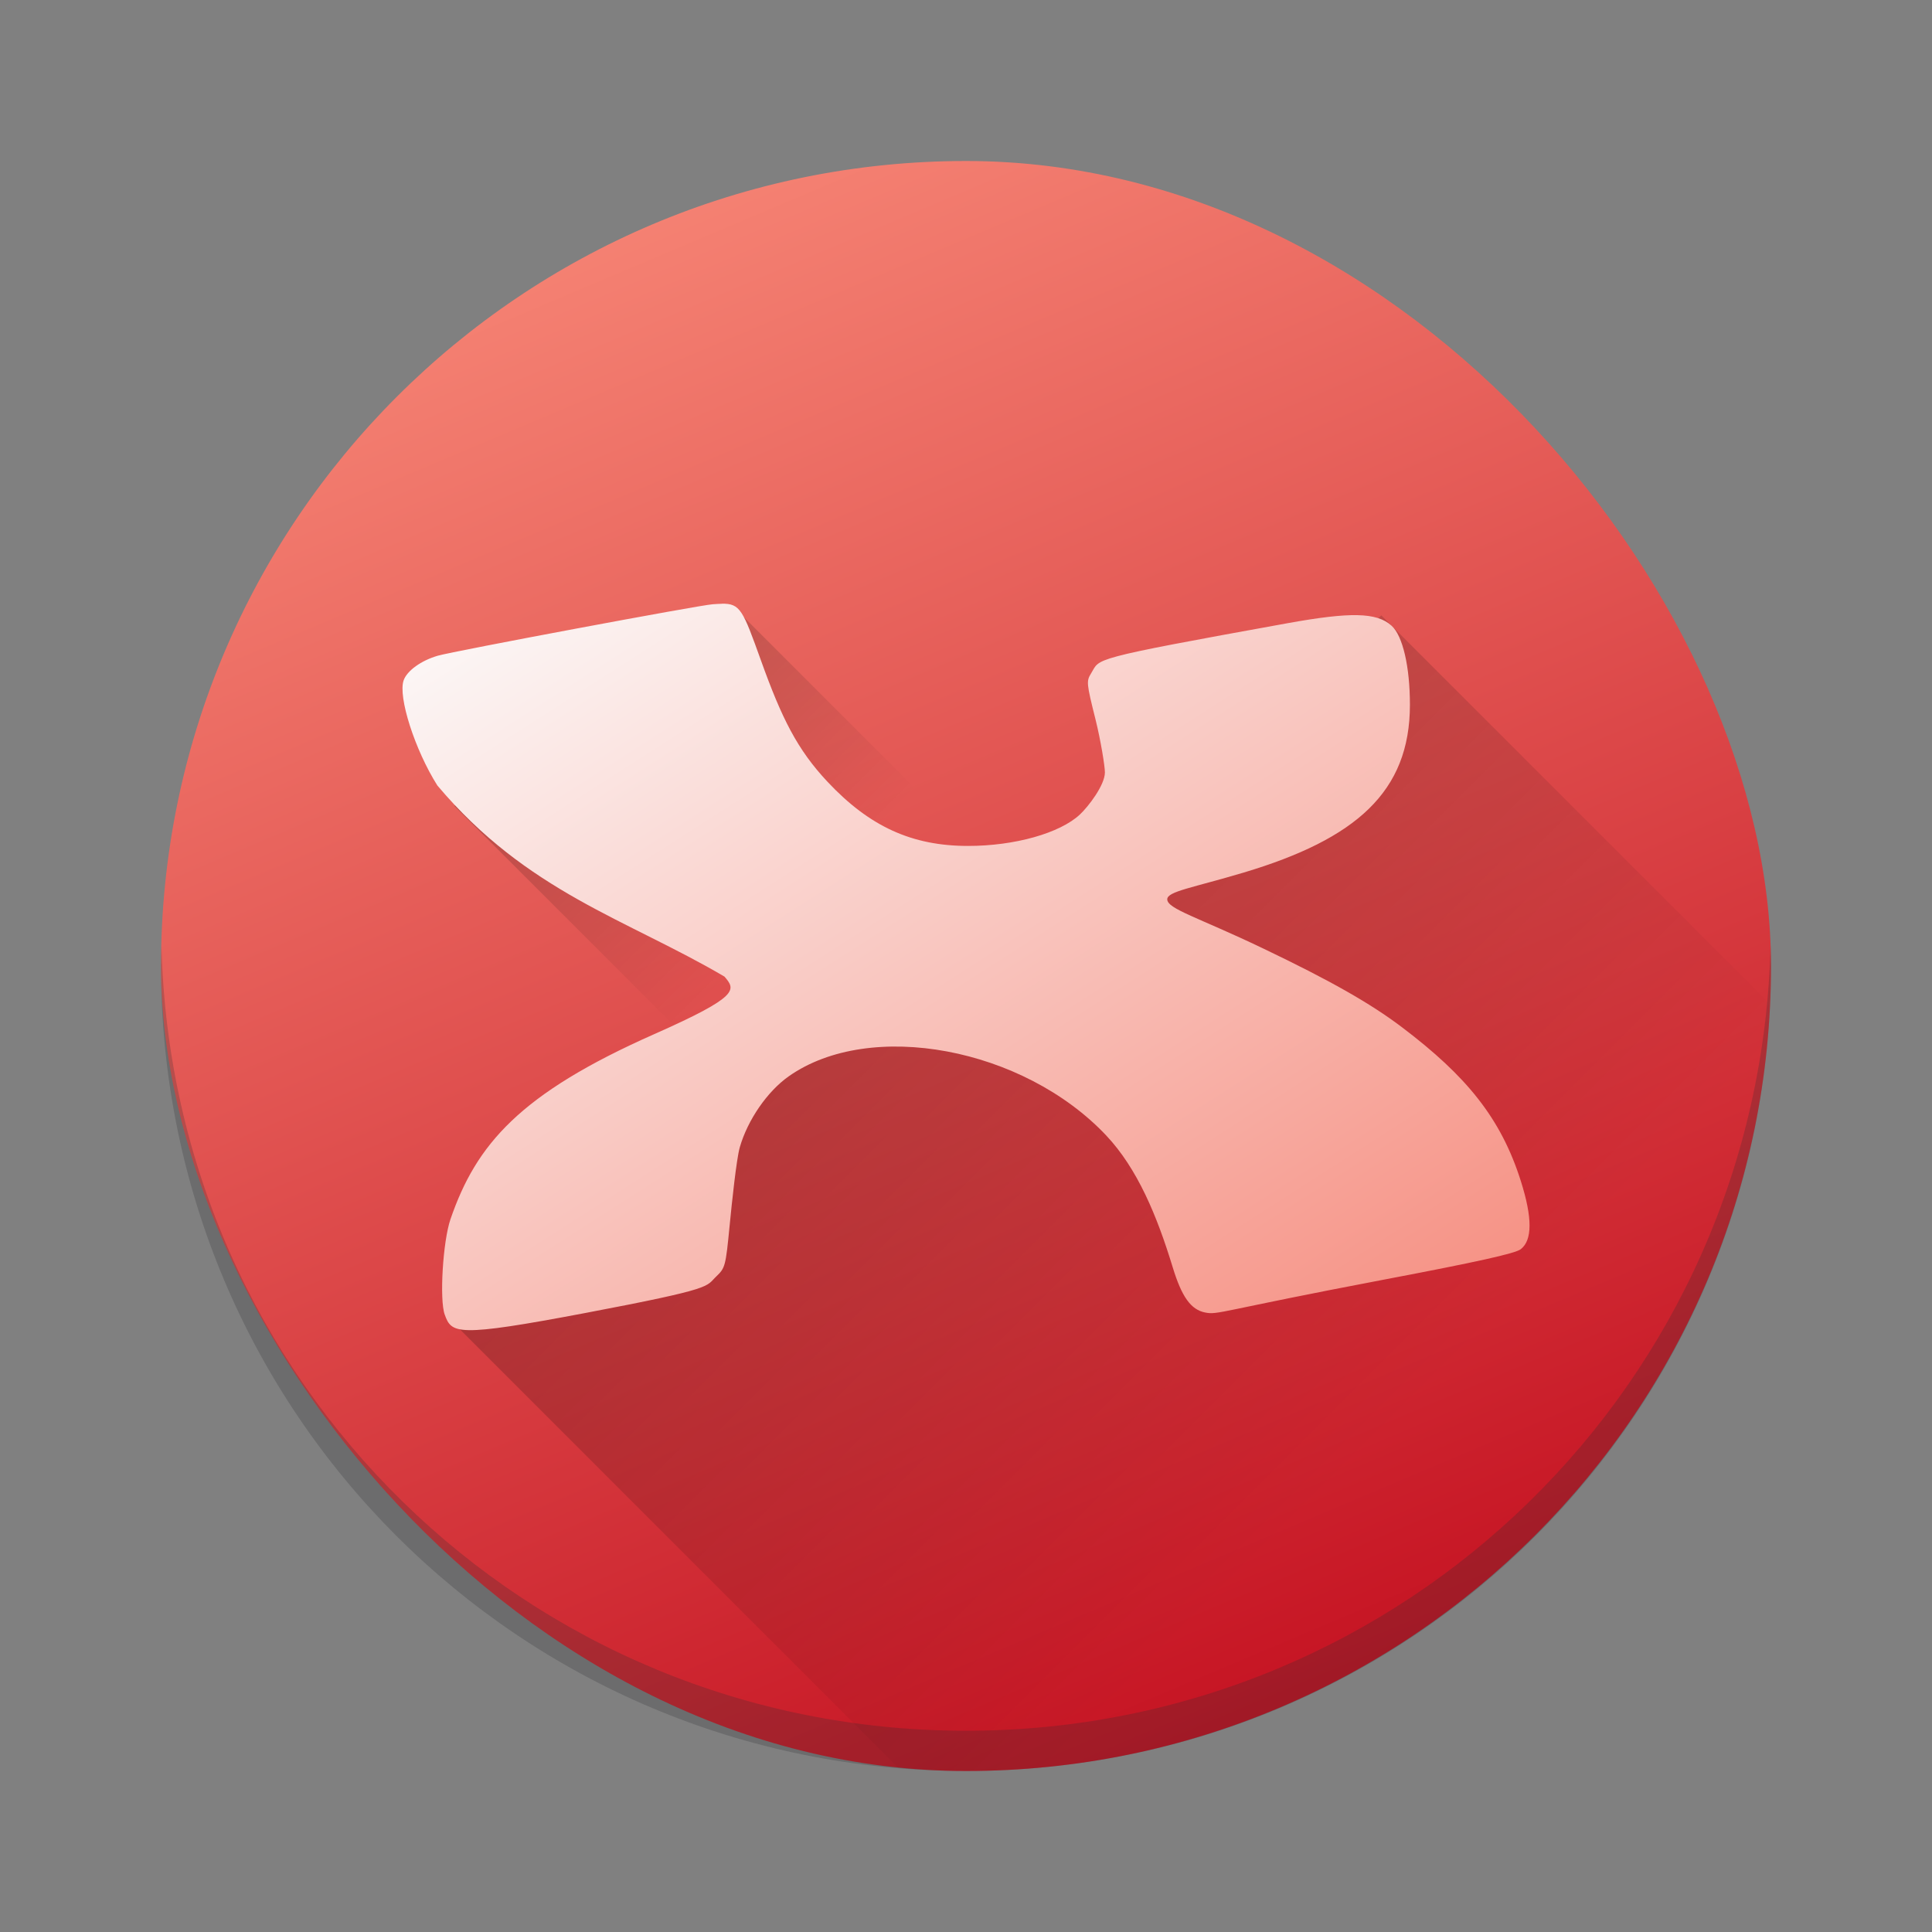 <?xml version="1.0" encoding="UTF-8" standalone="no"?>
<svg xmlns="http://www.w3.org/2000/svg" xmlns:xlink="http://www.w3.org/1999/xlink" width="48" height="48" version="1.1">
 <rect width="100%" height="100%" fill="#808080" stroke="none"/>
 <defs>
  <linearGradient id="linearGradient4173">
   <stop style="stop-color:#000000;stop-opacity:1;" offset="0"/>
   <stop style="stop-color:#000000;stop-opacity:0;" offset="1"/>
  </linearGradient>
  <linearGradient id="linearGradient4168">
   <stop style="stop-color:#fcfcfc;stop-opacity:1;" offset="0"/>
   <stop style="stop-color:#f58273;stop-opacity:1" offset="1"/>
  </linearGradient>
  <linearGradient id="linearGradient4160">
   <stop style="stop-color:#c61423;stop-opacity:1;" offset="0"/>
   <stop style="stop-color:#f58273;stop-opacity:1" offset="1"/>
  </linearGradient>
  <linearGradient xlink:href="#linearGradient4160" id="linearGradient4166" x1="32.249" y1="42.037" x2="16.546" y2="4.902" gradientUnits="userSpaceOnUse"/>
  <linearGradient xlink:href="#linearGradient4168" id="linearGradient4162" x1="13.129" y1="12.644" x2="31.172" y2="40.809" gradientUnits="userSpaceOnUse"/>
  <linearGradient xlink:href="#linearGradient4173" id="linearGradient4179" x1="22.137" y1="1.975" x2="29.967" y2="1.975" gradientUnits="userSpaceOnUse"/>
  <linearGradient xlink:href="#linearGradient4173" id="linearGradient4181" x1="19.732" y1="23.413" x2="33.161" y2="36.842" gradientUnits="userSpaceOnUse"/>
 </defs>
 <rect style="fill:url(#linearGradient4166);fill-opacity:1" rx="20" y="4" x="4" height="40" width="40"/>
 <path style="fill:#2c2e31;fill-opacity:0.235" d="m 4.012,23.5 c -0.004,0.167 -0.012,0.332 -0.012,0.5 0,11.08 8.92,20 20,20 11.08,0 20,-8.92 20,-20 0,-0.168 -0.008,-0.333 -0.012,-0.5 -0.265,10.846 -9.076,19.5 -19.988,19.5 -10.912,0 -19.724,-8.654 -19.988,-19.5 z"/>
 <path style="opacity:0.2;fill:url(#linearGradient4181);fill-opacity:1;stroke:none;stroke-width:2;stroke-linecap:round;stroke-linejoin:round;stroke-miterlimit:4;stroke-dasharray:none;stroke-opacity:1" d="M 34.318 15.289 L 29.289 20.008 L 15.004 28.564 L 11.391 32.992 L 22.324 43.926 C 22.877 43.971 23.435 44 24 44 C 34.762 44 43.485 35.583 43.977 24.947 L 34.318 15.289 z"/>
 <path transform="matrix(0.707,0.707,-0.707,0.707,0,0)" style="opacity:0.2;fill:url(#linearGradient4179);fill-opacity:1;stroke:none;stroke-width:2;stroke-linecap:round;stroke-linejoin:round;stroke-miterlimit:4;stroke-dasharray:none;stroke-opacity:1" d="m 23.274,1.327 0.292,-3.553 29.071,0 0,8.403 -30.493,0 -0.007,-1.99 z"/>
 <path style="fill:url(#linearGradient4162);fill-opacity:1;stroke-width:1.022;enable-background:new" d="m 17.93,15.001 c -0.066,10e-4 -0.14,0.006 -0.226,0.012 -0.324,0.021 -6.437,1.165 -6.827,1.278 -0.411,0.119 -0.763,0.371 -0.848,0.61 -0.146,0.406 0.277,1.727 0.837,2.614 2.231,2.649 4.707,3.322 7.134,4.749 0.279,0.327 0.389,0.484 -1.748,1.43 -3.34,1.479 -4.421,2.737 -5.06,4.597 -0.189,0.55 -0.277,2.004 -0.143,2.37 0.173,0.474 0.277,0.57 3.504,-0.042 3.241,-0.615 2.973,-0.651 3.244,-0.907 0.22,-0.209 0.233,-0.259 0.329,-1.246 0.055,-0.566 0.17,-1.67 0.254,-1.962 0.195,-0.679 0.684,-1.389 1.217,-1.764 2.022,-1.423 5.827,-0.713 7.886,1.47 0.776,0.823 1.263,1.997 1.652,3.273 0.224,0.736 0.452,1.056 0.806,1.126 0.326,0.065 0.334,-0.037 4.458,-0.82 2.294,-0.436 3.249,-0.647 3.384,-0.753 0.29,-0.226 0.291,-0.779 0.002,-1.692 -0.496,-1.569 -1.356,-2.612 -2.949,-3.819 -0.788,-0.597 -1.783,-1.162 -3.469,-1.968 C 29.763,22.789 29,22.582 29,22.343 c 0,-0.197 0.629,-0.285 1.901,-0.665 2.786,-0.834 4.128,-2.003 4.128,-4.169 0,-0.95 -0.179,-1.717 -0.458,-1.966 -0.371,-0.331 -1.022,-0.341 -2.58,-0.06 -4.992,0.903 -4.649,0.868 -4.881,1.243 -0.123,0.199 -0.118,0.245 0.108,1.149 0.129,0.518 0.234,1.166 0.233,1.316 -0.002,0.32 -0.417,0.854 -0.62,1.044 -0.497,0.466 -1.624,0.782 -2.778,0.782 -1.396,0 -2.447,-0.48 -3.492,-1.592 -0.755,-0.804 -1.14,-1.582 -1.654,-3.013 -0.452,-1.257 -0.513,-1.421 -0.978,-1.413 z"/>
</svg>
